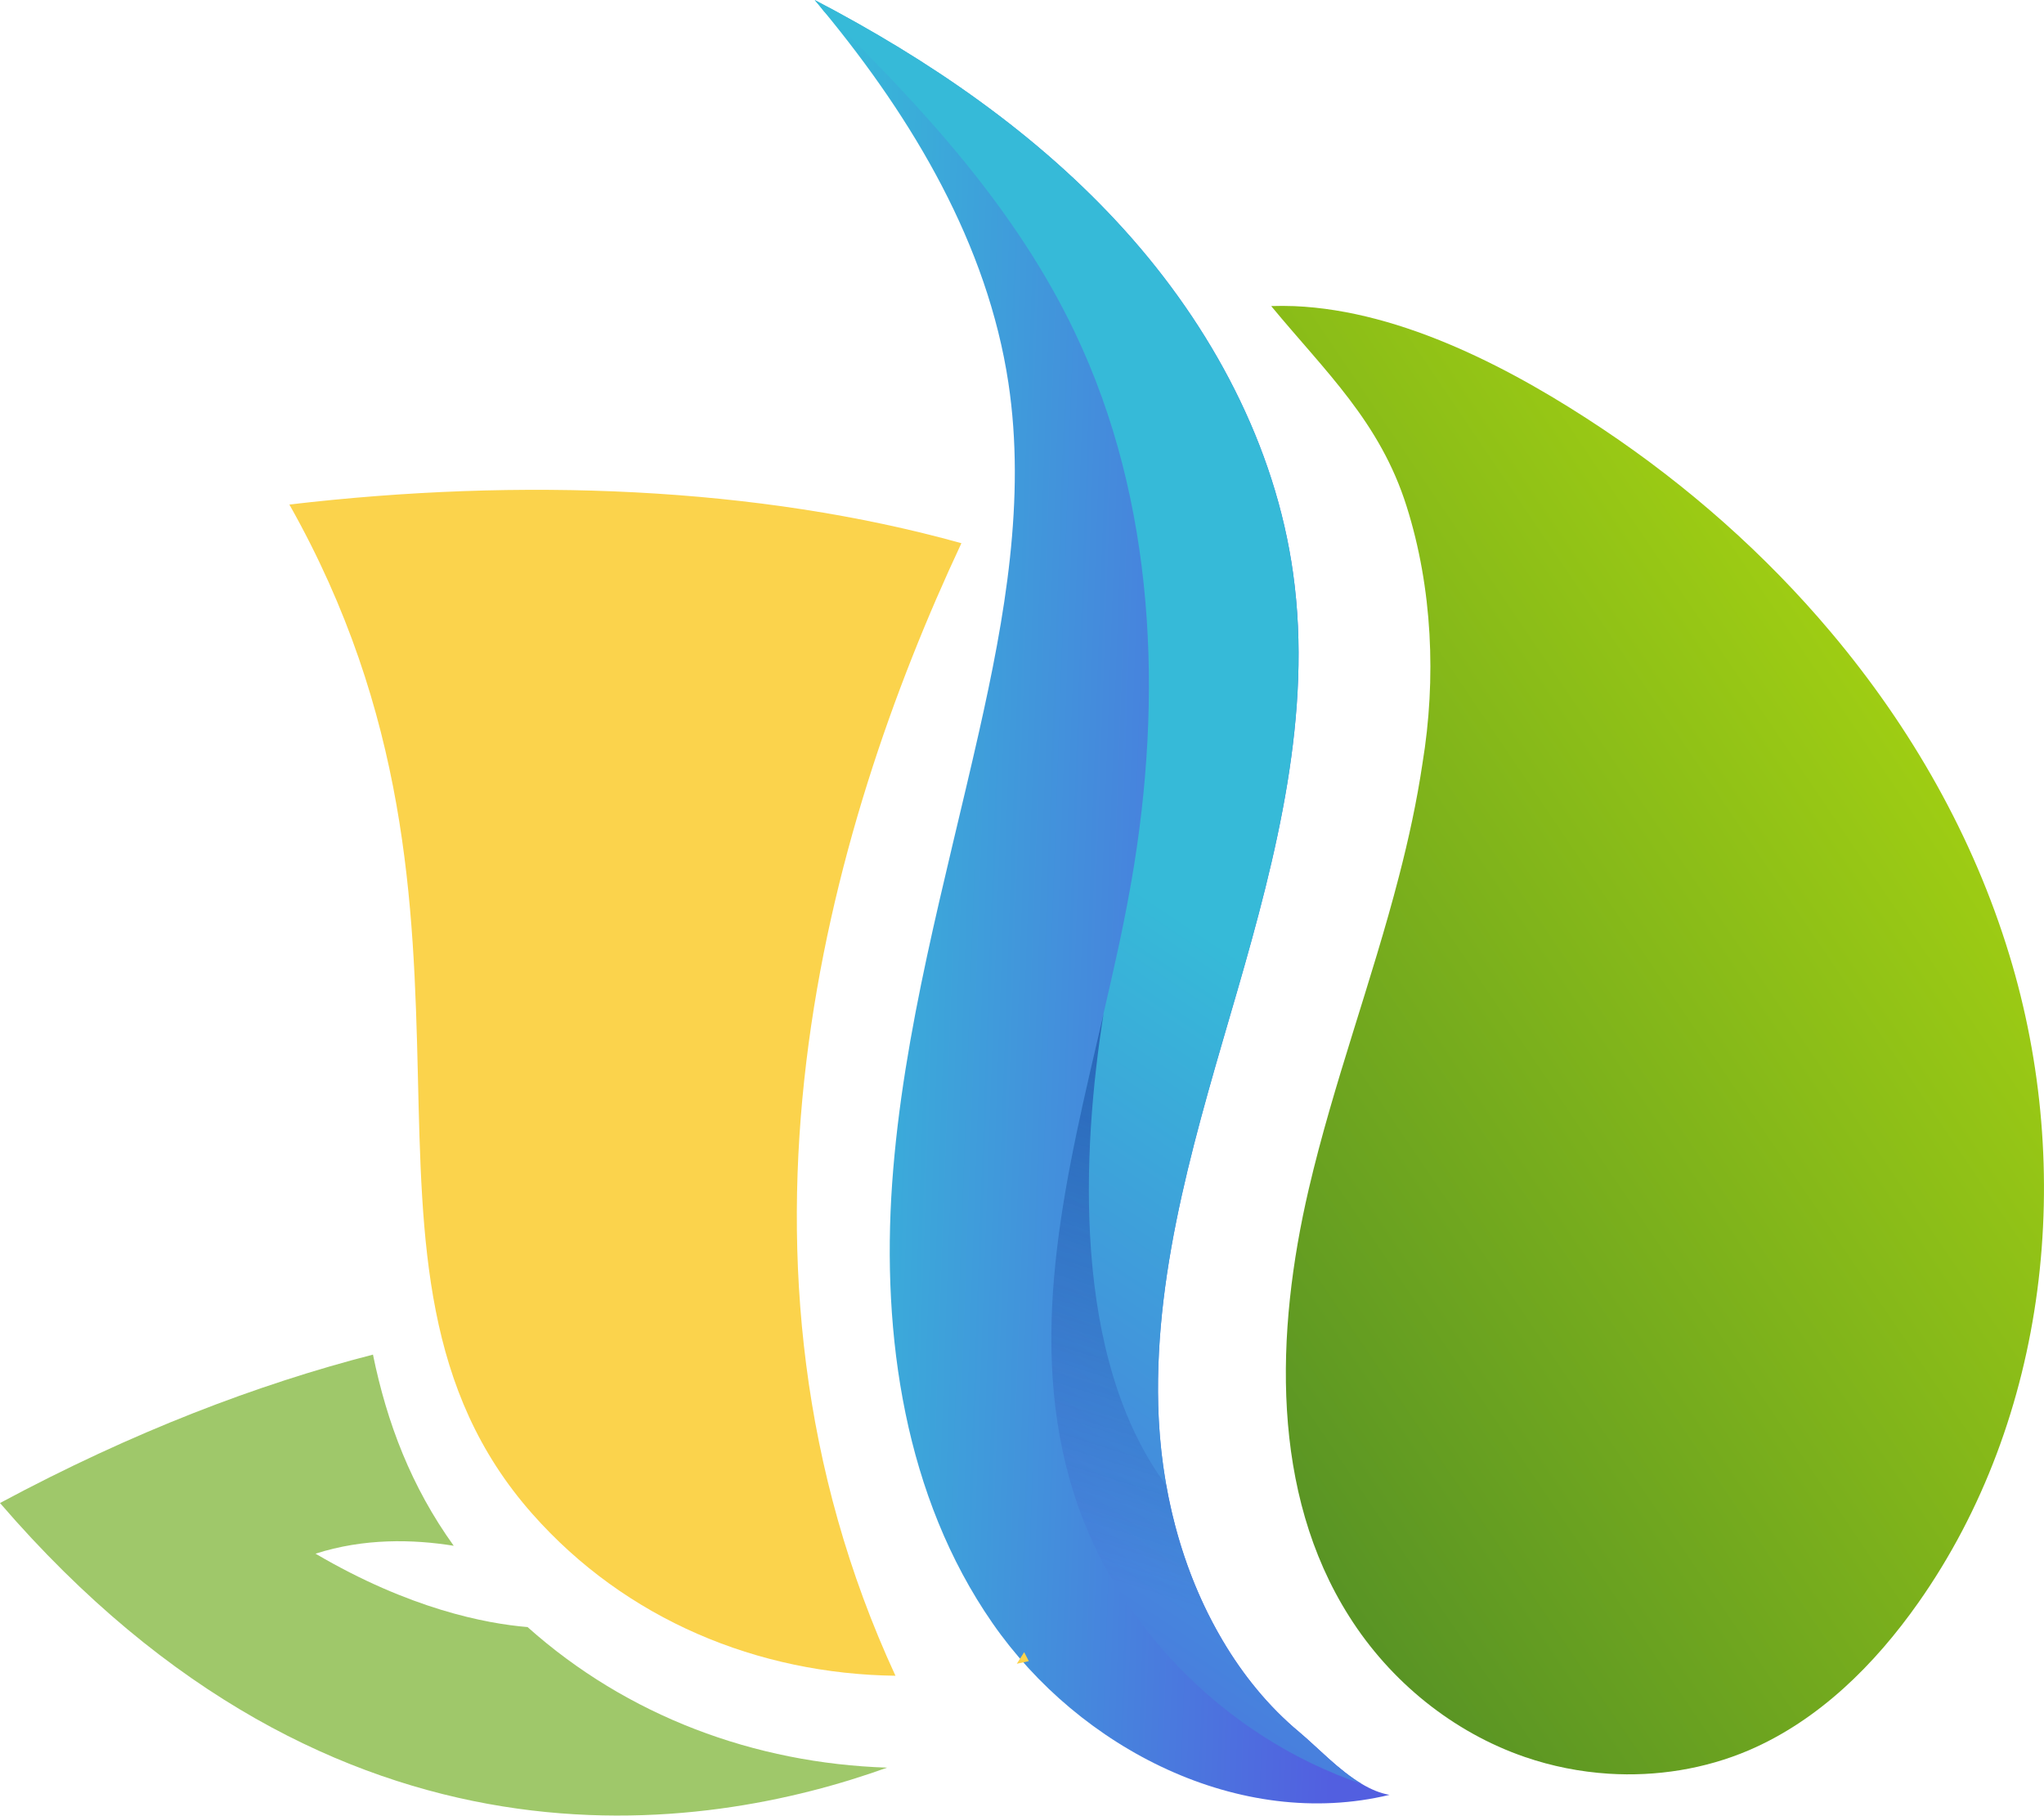 <svg width="3103" height="2757" viewBox="0 0 3103 2757" fill="none" xmlns="http://www.w3.org/2000/svg">
<path d="M2779.4 959.6C2779.8 960 2780 960.5 2780.5 960.9C2901.4 1104.7 2995.6 1269.7 3050.3 1449.3C3150.5 1777.1 3109.5 2152.6 2912.3 2432.8C2846 2527 2761 2611.4 2655 2656.9C2588.3 2685.4 2514.6 2697.1 2442 2692.5C2398.8 2689.7 2356.1 2681.3 2315.1 2667.2C2205.4 2629.5 2110.5 2552.2 2048.5 2454.2C1928.7 2265.9 1936.1 2022.5 1986.8 1805.1C2024.2 1644.7 2082.7 1489.4 2123.8 1330.2C2138.5 1273.5 2150.9 1216.6 2159.5 1158.6C2180.6 1030.6 2174.6 892.6 2135.4 768.7C2095 640.3 2012 564.2 1929.8 464.6C1941.3 464.2 1953 464.3 1964.7 464.7C2130.4 471.6 2300.7 562.7 2433.7 651.6C2562.2 737.5 2679.9 841.4 2779.4 959.6Z" fill="url(#paint0_linear_763_2431)"/>
<path d="M1707.3 349.4C1838.9 495.2 1936.1 675.8 1963.1 870.5C1992.7 1082.9 1938.1 1297.6 1878.5 1503.6C1818.8 1709.7 1752.7 1918.8 1758.3 2133.4C1761.4 2257.2 1792.5 2382.9 1855.9 2490C1886.8 2542.4 1925.6 2590.4 1972.5 2629.4C2000.5 2652.9 2032.5 2687.5 2067.5 2708.1C2081 2716.1 2095.1 2722.2 2109.4 2724.6C1883 2779.3 1638.9 2655 1506.5 2463.6C1373.8 2272.3 1338.1 2028 1354.4 1795.9C1370.9 1563.6 1435 1338.1 1486.3 1110.8C1525.4 937.1 1557.4 757.7 1530.9 581.5C1499.3 371.4 1386.4 181.6 1250.9 17.2C1246.4 11.4 1241.5 5.7 1236.8 0C1410.9 90.9 1575.8 203.6 1707.3 349.4Z" fill="url(#paint1_linear_763_2431)"/>
<path d="M1707.3 349.4C1838.9 495.2 1936.1 675.8 1963.1 870.5C1992.7 1082.9 1938.1 1297.6 1878.5 1503.6C1818.8 1709.7 1752.7 1918.8 1758.3 2133.4C1759.5 2174 1763.5 2214.9 1770.7 2255.2C1785.4 2337.7 1813.4 2418 1855.9 2490C1886.8 2542.4 1925.6 2590.4 1972.5 2629.4C2000.5 2652.9 2032.5 2687.5 2067.5 2708.1C1857.6 2636.9 1683.3 2460 1623.7 2245.3C1559.4 2014.9 1620.2 1776.5 1675.2 1539.4C1675.3 1539 1675.3 1538.4 1675.4 1537.9C1689.9 1475.4 1704.1 1413.2 1715.2 1351.1C1715.9 1346.9 1716.6 1342.9 1717.4 1338.6C1717.5 1338.2 1717.6 1338 1717.5 1337.9C1717.6 1337.7 1717.6 1337.7 1717.6 1337.7C1766.2 1058.1 1754 760.7 1631.8 504.7C1542.6 317.5 1400.6 162.8 1250.9 17.2C1246.4 11.4 1241.5 5.7 1236.8 0C1410.9 90.9 1575.8 203.6 1707.3 349.4Z" fill="url(#paint2_linear_763_2431)"/>
<path opacity="0.6" d="M1675.2 1539.4C1642.9 1744.9 1625.8 2060 1770.7 2255.2C1785.4 2337.7 1813.4 2418 1855.9 2490C1886.8 2542.4 1925.6 2590.4 1972.5 2629.4C2000.5 2652.9 2032.5 2687.5 2067.5 2708.1C1857.6 2636.9 1683.3 2460 1623.7 2245.3C1559.4 2014.9 1620.2 1776.5 1675.2 1539.4Z" fill="url(#paint3_linear_763_2431)"/>
<path d="M1359.4 2543.8C1069.2 1916.1 1255.2 1260.5 1459.5 824.6C1150 738.3 789.7 724.7 439.3 765.9C797.5 1400.6 478.3 1924.7 807.9 2297.8C950.2 2458.9 1150.7 2541.1 1359.4 2543.8Z" fill="#FBD34C"/>
<path d="M1543.6 2525.6C1549.6 2524.3 1555.7 2523.1 1561.8 2521.6L1554.8 2508C1551.1 2513.9 1547.3 2519.8 1543.6 2525.6Z" fill="#FBD34C"/>
<path d="M800.9 2469.9C737 2464.6 621.7 2442.3 479 2358.5C552.5 2334.9 626.7 2336.5 688.8 2346.5C624.2 2256.7 587.4 2159.9 566.2 2056.3C391.5 2101.3 202.1 2173.2 0 2281.6C511.8 2875.4 1073.2 2781.8 1346.7 2683.3C1145.6 2676.7 952.4 2605.2 800.9 2469.9Z" fill="#9FC86A"/>
<defs>
<linearGradient id="paint0_linear_763_2431" x1="4002.3" y1="2428.8" x2="1985" y2="3794.1" gradientUnits="userSpaceOnUse">
<stop stop-color="#A7D411"/>
<stop offset="1" stop-color="#32742E"/>
</linearGradient>
<linearGradient id="paint1_linear_763_2431" x1="1272.1" y1="-47.1" x2="2116.9" y2="-16.9" gradientUnits="userSpaceOnUse">
<stop stop-color="#36BAD8"/>
<stop offset="1" stop-color="#525FE0"/>
</linearGradient>
<linearGradient id="paint2_linear_763_2431" x1="3010.1" y1="2205.8" x2="2186.4" y2="3437" gradientUnits="userSpaceOnUse">
<stop stop-color="#36BAD8"/>
<stop offset="1" stop-color="#525FE0"/>
</linearGradient>
<linearGradient id="paint3_linear_763_2431" x1="1045.1" y1="2196.6" x2="1322.3" y2="1319.1" gradientUnits="userSpaceOnUse">
<stop stop-color="#19249A" stop-opacity="0"/>
<stop offset="1" stop-color="#19249A"/>
</linearGradient>
</defs>
</svg>
